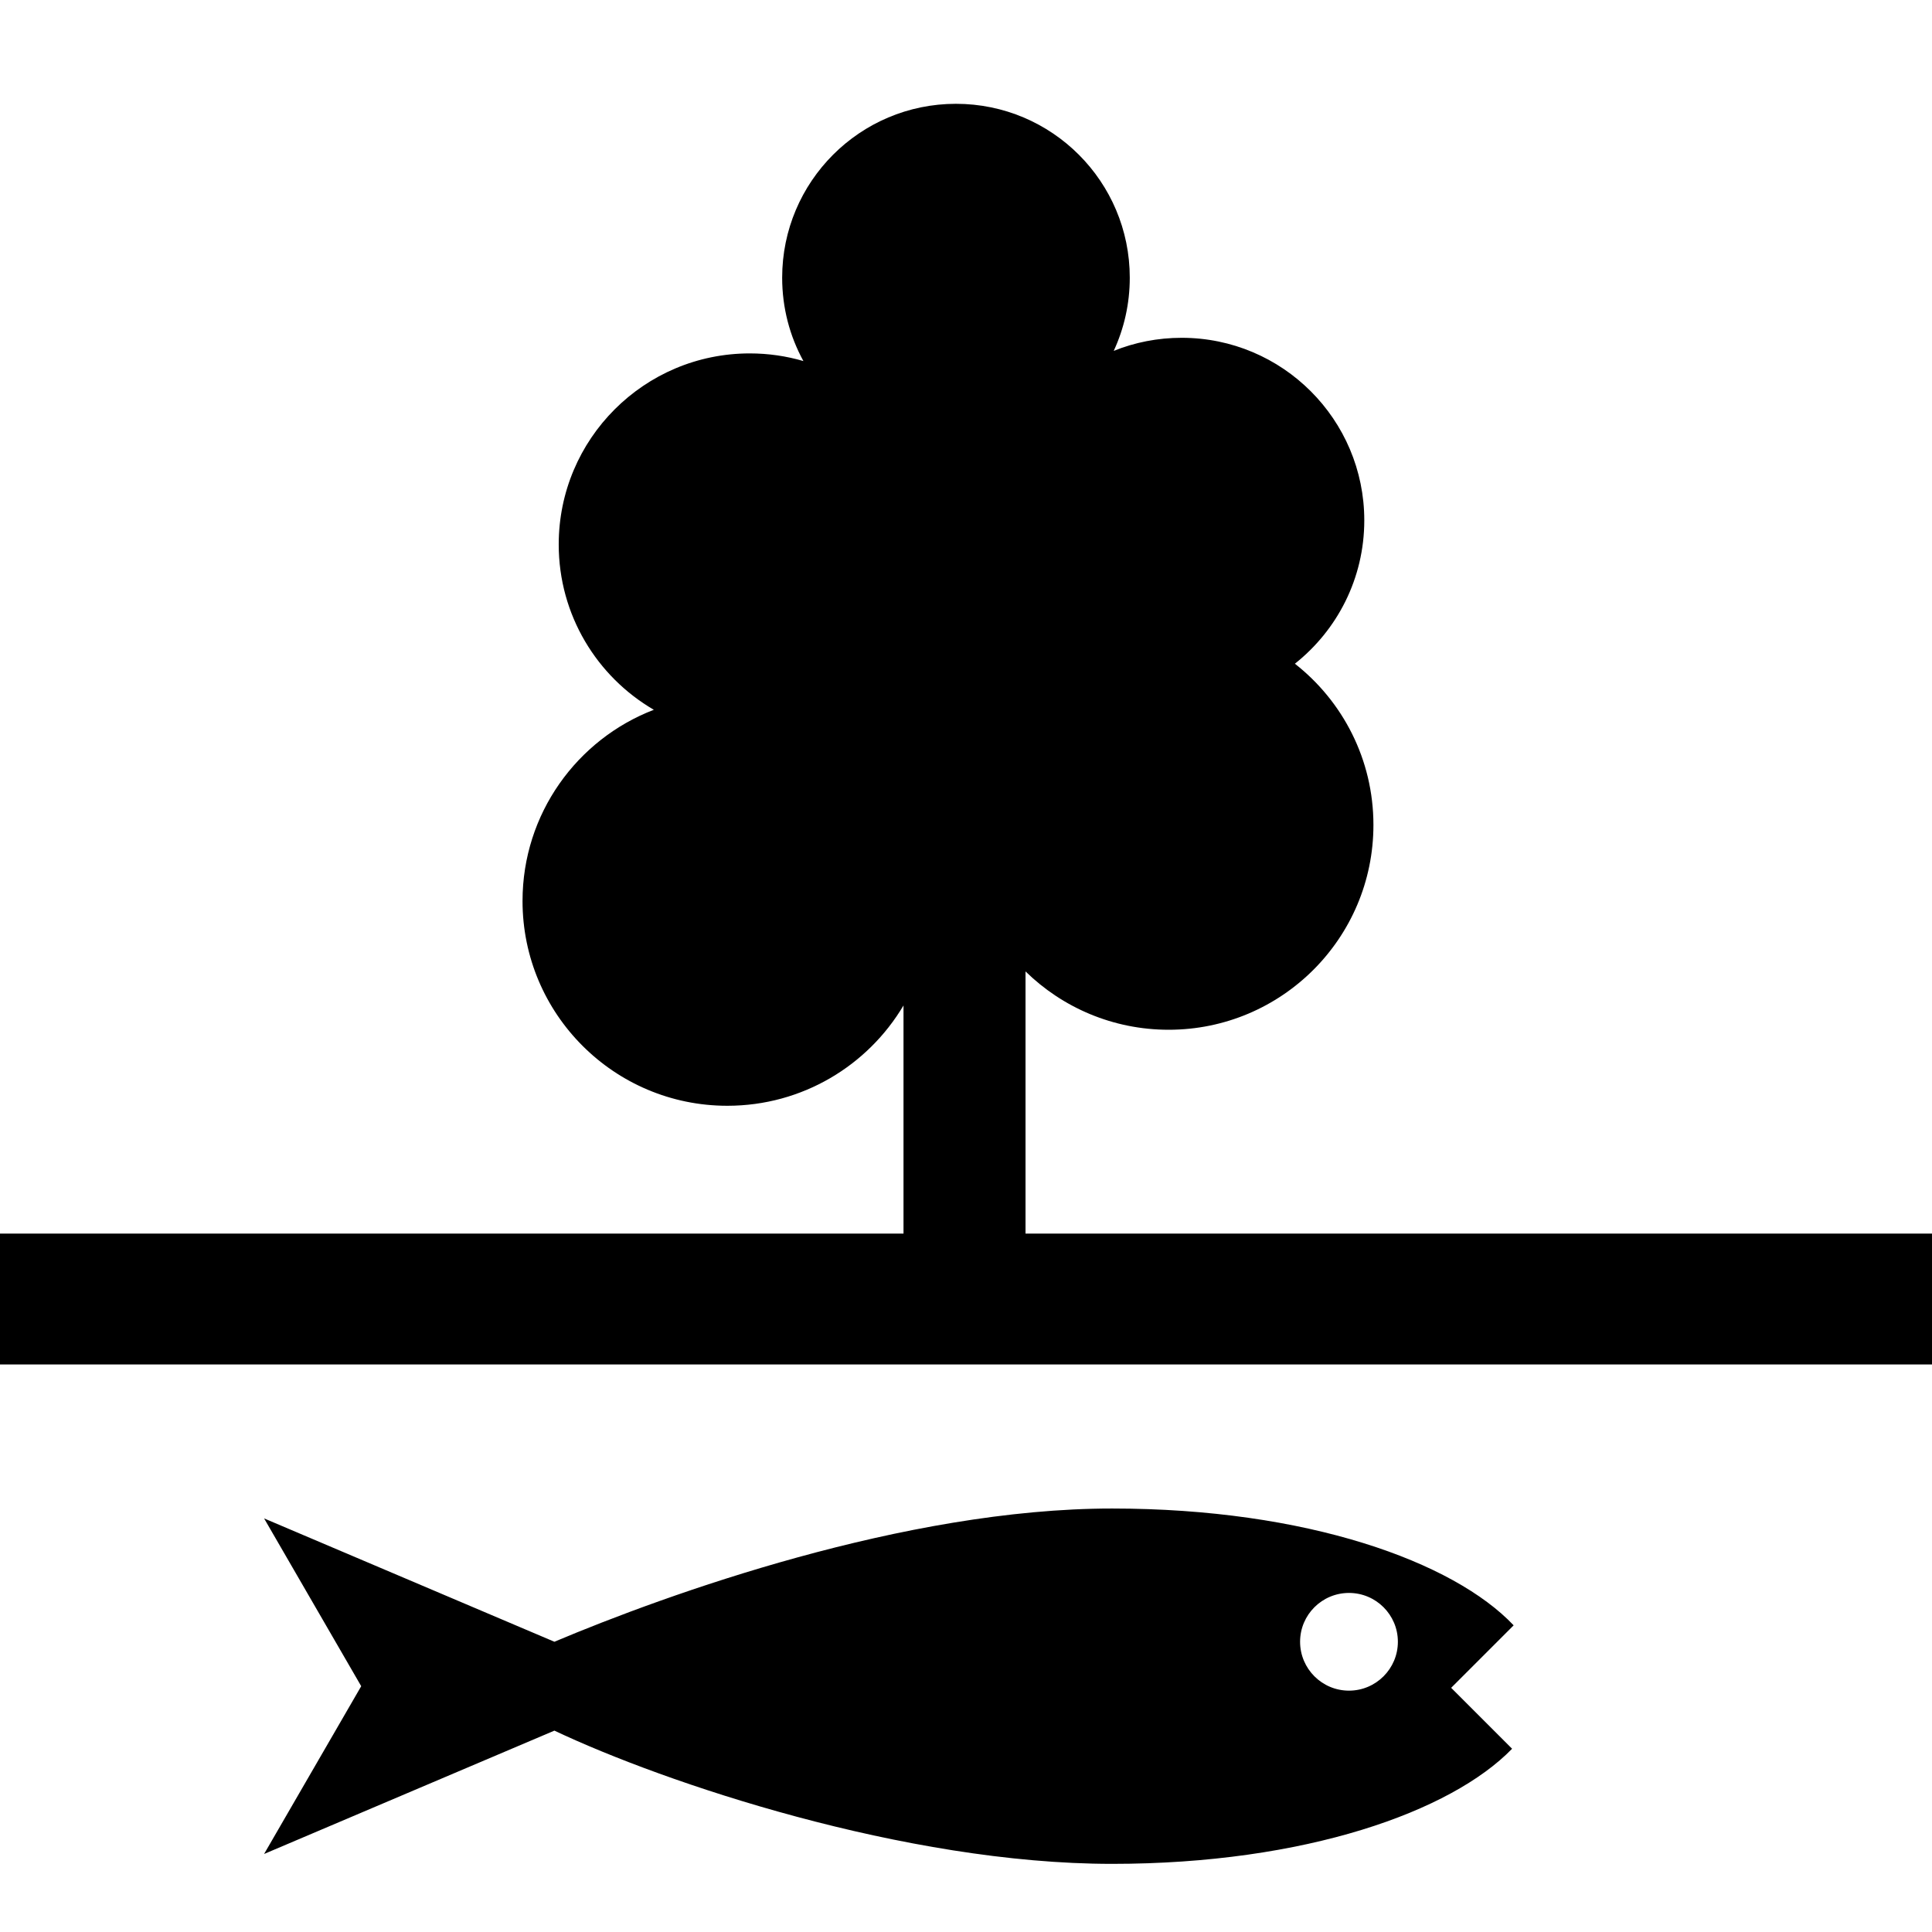<?xml version="1.0" encoding="UTF-8"?>
<svg viewBox="0 0 26 26" version="1.1" xmlns="http://www.w3.org/2000/svg" xmlns:xlink="http://www.w3.org/1999/xlink">
    <g id="thema-milieu-water" stroke="none" stroke-width="1" fill="none" fill-rule="evenodd">
        <path d="M4.861,22.692 L3.554,20.434 L7.461,22.094 C8.979,21.454 12.177,20.301 14.966,20.301 C17.591,20.301 19.561,21.018 20.37,21.873 L19.529,22.714 L20.349,23.534 C19.529,24.379 17.568,25.083 14.966,25.083 C12.177,25.083 8.934,23.988 7.461,23.29 L3.554,24.95 L4.861,22.692 Z M17.496,22.094 C17.496,21.731 17.791,21.437 18.154,21.437 C18.517,21.437 18.812,21.731 18.812,22.094 C18.812,22.457 18.517,22.752 18.154,22.752 C17.791,22.752 17.496,22.457 17.496,22.094 L17.496,22.094 Z M17.426,8.932 C18.069,9.436 18.483,10.22 18.483,11.102 C18.483,12.624 17.249,13.858 15.727,13.858 C14.977,13.858 14.297,13.558 13.801,13.073 L13.801,16.601 L30.108,16.601 L30.108,18.362 L-4.17,18.362 L-4.17,16.601 L12.159,16.601 L12.159,13.531 C11.679,14.34 10.797,14.881 9.788,14.881 C8.266,14.881 7.032,13.647 7.032,12.125 C7.032,10.951 7.766,9.949 8.799,9.552 C8.034,9.107 7.519,8.277 7.519,7.327 C7.519,5.907 8.67,4.756 10.09,4.756 C10.341,4.756 10.583,4.792 10.812,4.859 C10.629,4.526 10.526,4.144 10.526,3.737 C10.526,2.445 11.573,1.397 12.865,1.397 C14.157,1.397 15.204,2.445 15.204,3.737 C15.204,4.089 15.127,4.422 14.988,4.722 C15.27,4.608 15.579,4.546 15.903,4.546 C17.259,4.546 18.36,5.646 18.36,7.003 C18.36,7.785 17.995,8.481 17.426,8.932 L17.426,8.932 Z" fill="#000000"></path>
    </g>
</svg>